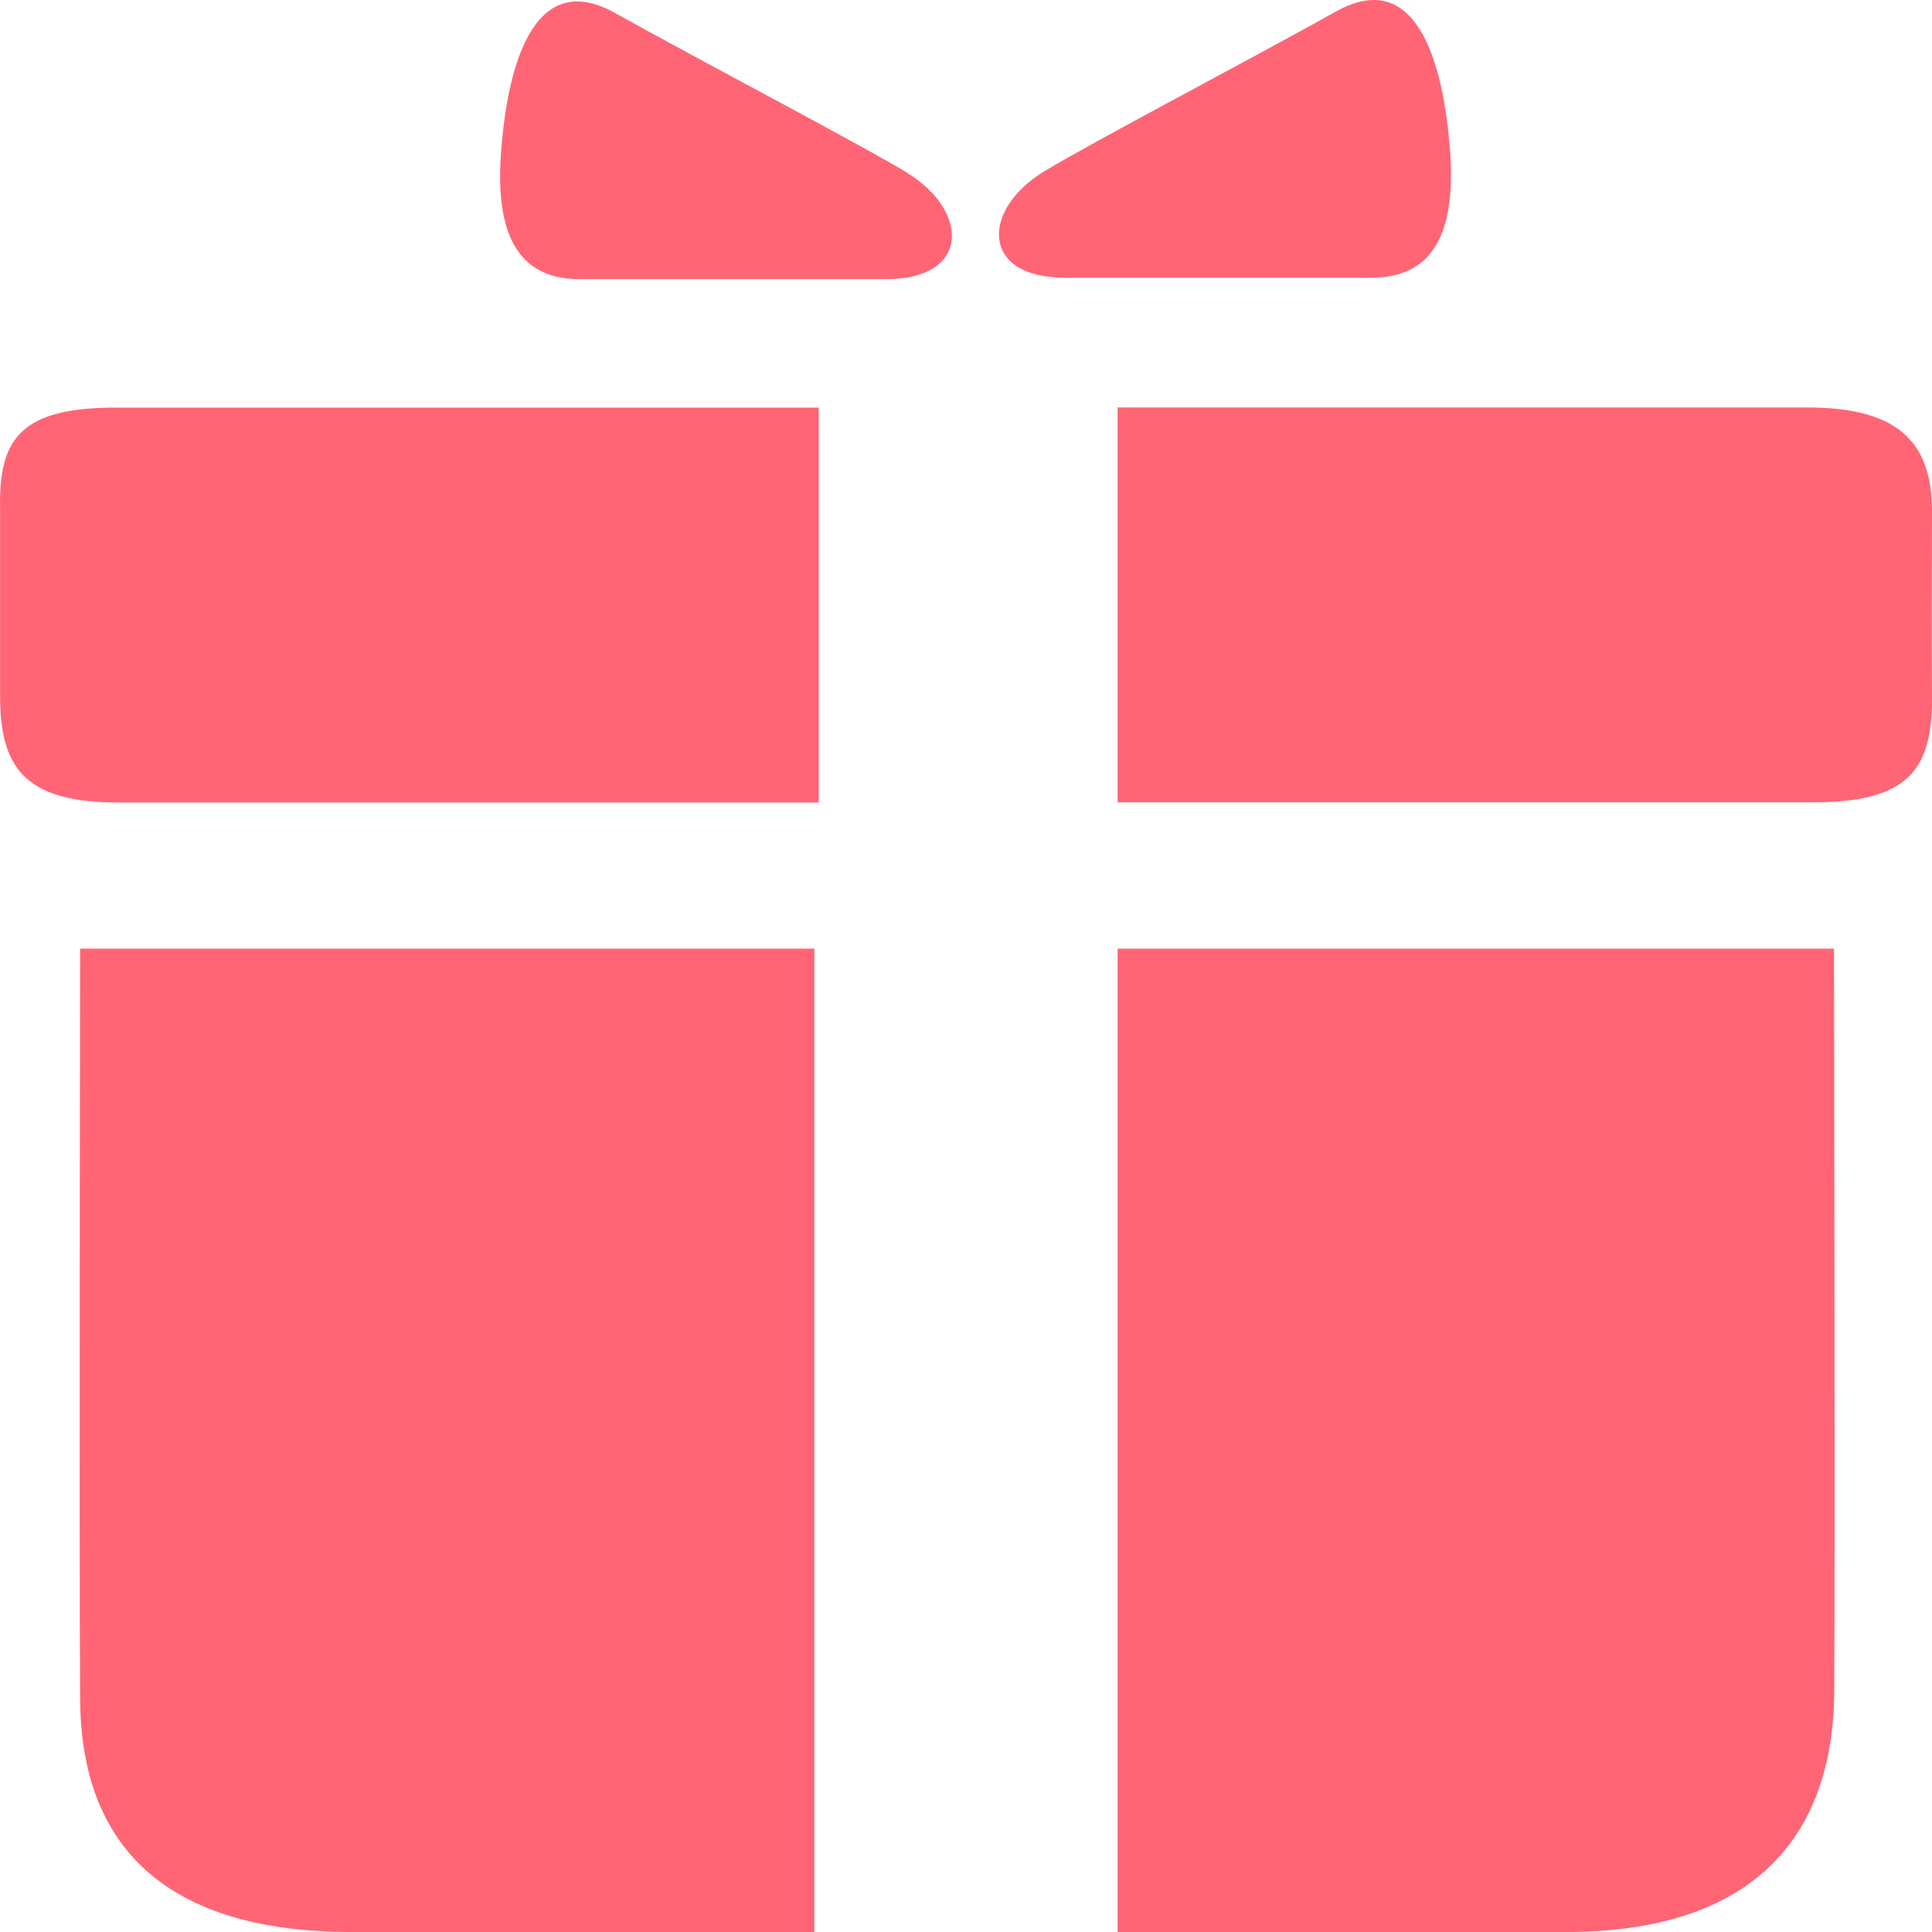 <?xml version="1.0" standalone="no"?><!DOCTYPE svg PUBLIC "-//W3C//DTD SVG 1.1//EN" "http://www.w3.org/Graphics/SVG/1.1/DTD/svg11.dtd"><svg t="1596782969009" class="icon" viewBox="0 0 1024 1024" version="1.1" xmlns="http://www.w3.org/2000/svg" p-id="42962" xmlns:xlink="http://www.w3.org/1999/xlink" width="200" height="200"><defs><style type="text/css"></style></defs><path d="M480.609 91.429C455.653 76.318 374.309 33.827 325.855 6.819c-42.298-23.549-55.099 26.943-59.137 61.563s-4.026 79.551 40.324 79.551h162.754c44.35 0 44.35-35.898 10.749-56.505zM0.052 267.034v101.745c0 37.627 12.542 56.57 62.789 56.57h371.121V216.039H61.937c-50.879-0.129-61.937 16.568-61.937 50.944z m42.427 633.904c0.516 78.338 46.208 123.062 143.863 123.062h245.298V502.809H42.479s-0.581 319.791 0 398.129z m981.541-629.542c0-34.362-14.981-55.421-65.809-55.421H592.354v209.271h368.747c50.234 0 62.905-17.278 62.905-54.969-0.194-34.233-0.129-64.634 0-98.881zM767.392 67.621c-4.039-34.556-16.904-85.164-59.202-61.563-48.414 27.007-129.785 69.563-154.689 84.738-33.666 20.478-33.666 56.376 10.749 56.376h162.818c44.35 0 44.35-44.866 40.324-79.551zM592.354 502.809v521.191h237.749c97.59 0 141.566-49.034 142.082-127.346s-0.129-393.845-0.129-393.845z m0 0" fill="#FF6575" p-id="42963"></path></svg>